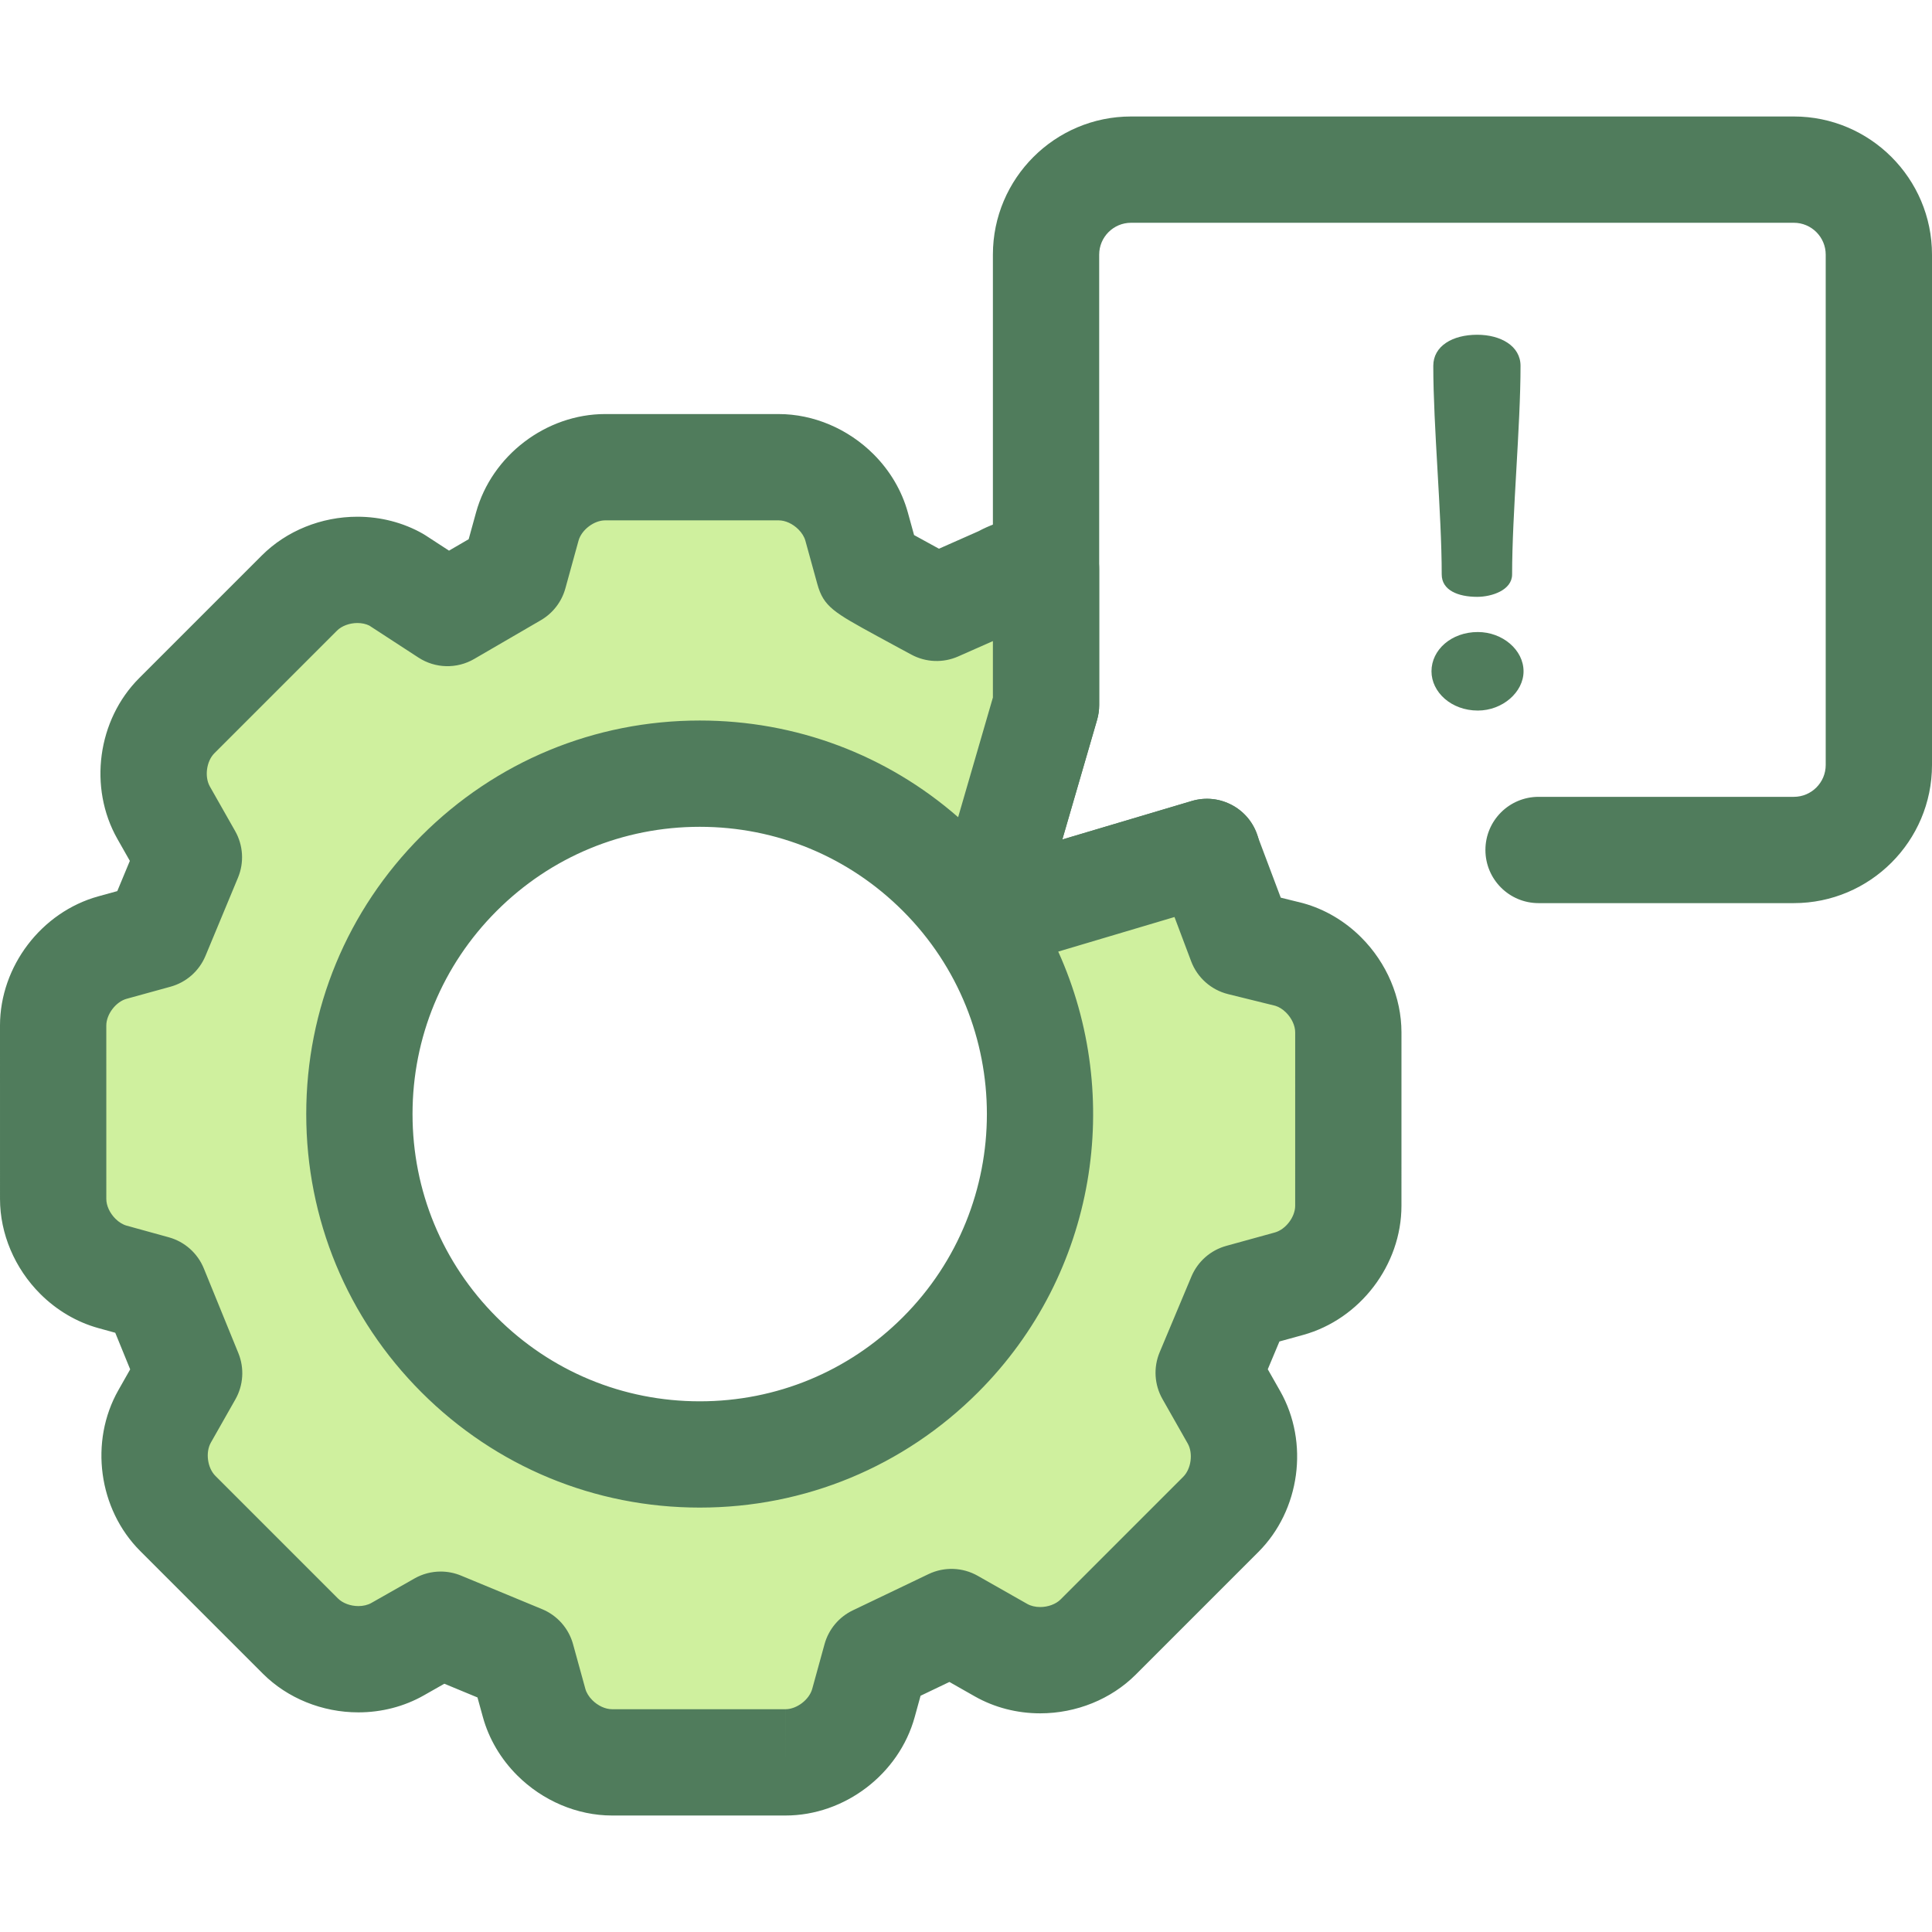 <?xml version="1.0" encoding="iso-8859-1"?>
<!-- Generator: Adobe Illustrator 19.0.0, SVG Export Plug-In . SVG Version: 6.00 Build 0)  -->
<svg version="1.1" id="Layer_1" xmlns="http://www.w3.org/2000/svg" xmlns:xlink="http://www.w3.org/1999/xlink" x="0px" y="0px"
	 viewBox="0 0 512 512" style="enable-background:new 0 0 512 512;" xml:space="preserve">
<path style="fill:#507C5C;" d="M260.805,257.417c-3.667,0-7.25-1.434-9.929-4.094c-3.656-3.632-5.035-8.971-3.597-13.919
	l15.849-54.551V67.482c0-20.188,16.425-36.612,36.612-36.612h175.648C495.575,30.87,512,47.294,512,67.482v135.244
	c0,20.188-16.425,36.612-36.612,36.612h-67.653c-7.777,0-14.084-6.305-14.084-14.084s6.307-14.084,14.084-14.084h67.653
	c4.658,0,8.445-3.789,8.445-8.445V67.482c0-4.656-3.787-8.445-8.445-8.445H299.74c-4.658,0-8.445,3.789-8.445,8.445v119.375
	c0,1.33-0.189,2.652-0.559,3.929l-9.207,31.689l34.305-10.204c7.464-2.218,15.296,2.029,17.515,9.484
	c2.218,7.455-2.028,15.296-9.484,17.515l-59.047,17.561C263.496,257.225,262.144,257.417,260.805,257.417z"/>
<path style="fill:#CFF09E;" d="M341.595,252.935l-12.751-3.149l-8.47-22.505l-0.524-1.51l-59.047,17.561l16.409-56.476v-36.055
	c-4.038-0.228-8.128,0.615-11.653,2.617l-17.339,7.667c0,0-17.915-9.597-18.048-10.081l-3.16-11.463
	c-0.934-3.38-2.817-6.559-5.45-9.191c-4.156-4.156-9.7-6.538-15.204-6.536l-45.965-0.003c-9.301,0-18.179,6.763-20.651,15.73
	l-3.486,12.64l-17.675,10.277l-13.498-8.787c-8.09-4.59-19.15-3.091-25.728,3.487l-32.498,32.498
	c-6.574,6.574-8.074,17.634-3.484,25.727l6.695,11.799l-8.614,20.722l-11.637,3.207c-8.962,2.475-15.722,11.352-15.727,20.655
	l0.003,45.963c0,5.508,2.383,11.052,6.536,15.205l0,0c2.631,2.631,5.81,4.517,9.193,5.452l11.152,3.077l9.153,22.44l-6.491,11.439
	c-4.594,8.088-3.098,19.151,3.48,25.73l32.501,32.501c6.577,6.577,17.639,8.074,25.731,3.482l11.44-6.495l21.502,8.9l3.266,11.854
	c0.932,3.38,2.817,6.56,5.45,9.194c4.156,4.155,9.7,6.538,15.206,6.536h45.961c9.302,0.003,18.184-6.76,20.658-15.73l3.266-11.85
	l20.068-9.607l13.144,7.46c8.09,4.589,19.148,3.089,25.724-3.487l32.498-32.499c6.579-6.579,8.077-17.64,3.486-25.731l-6.698-11.797
	l8.412-20.055l12.864-3.549c8.97-2.475,15.733-11.356,15.73-20.657l0.003-45.961c-0.004-5.508-2.387-11.05-6.541-15.202
	C348.15,255.751,344.973,253.866,341.595,252.935z M249.233,359.025c-35.228,35.229-92.345,35.229-127.574,0
	c-35.228-35.228-35.228-92.345,0-127.574s92.345-35.228,127.574,0C284.463,266.68,284.463,323.797,249.233,359.025z"/>
<g>
	<path style="fill:#507C5C;" d="M208.172,481.13c-0.001,0-0.007,0-0.007,0h-45.958c-9.218,0-18.389-3.886-25.164-10.661
		c-4.353-4.353-7.488-9.681-9.067-15.406l-1.438-5.221l-8.781-3.635l-5.457,3.098c-5.179,2.939-11.168,4.491-17.326,4.491
		c-9.569,0-18.798-3.739-25.319-10.262l-32.503-32.503c-11.081-11.081-13.506-29.016-5.767-42.643l3.117-5.493l-3.956-9.698
		l-4.476-1.235c-5.728-1.584-11.054-4.72-15.405-9.07c-6.773-6.77-10.659-15.942-10.661-25.159L0,271.768
		c0.01-15.673,10.97-30.066,26.064-34.232l5.018-1.383l3.329-8.012l-3.294-5.807c-7.729-13.628-5.301-31.558,5.776-42.635
		l32.498-32.498c6.524-6.522,15.754-10.264,25.323-10.264c6.155,0,12.142,1.552,17.315,4.487c0.248,0.141,0.493,0.29,0.732,0.445
		l6.232,4.056l5.211-3.029l1.956-7.098c4.166-15.106,18.563-26.069,34.229-26.071l45.968,0.003c9.215,0,18.385,3.886,25.161,10.66
		c4.353,4.353,7.487,9.68,9.067,15.405l1.655,6.003c1.86,1.034,4.174,2.301,6.594,3.617l10.471-4.632
		c5.598-3.003,12.126-4.42,18.701-4.043c7.457,0.421,13.29,6.591,13.29,14.061v36.055c0,1.33-0.189,2.652-0.559,3.929l-9.207,31.689
		l34.305-10.202c7.218-2.145,14.85,1.765,17.32,8.881l0.463,1.337l5.797,15.399l5.557,1.373c0.121,0.03,0.244,0.062,0.365,0.094
		c5.724,1.579,11.052,4.714,15.405,9.067c6.77,6.769,10.656,15.936,10.663,25.148l-0.003,45.973
		c0.004,15.665-10.959,30.063-26.068,34.232l-6.269,1.729l-3.089,7.363l3.282,5.779c7.735,13.629,5.307,31.563-5.774,42.643
		l-32.498,32.499c-6.522,6.521-15.751,10.262-25.32,10.262c-0.001,0-0.001,0-0.003,0c-6.153,0-12.139-1.551-17.31-4.484
		l-6.749-3.831l-7.642,3.658l-1.559,5.662C238.235,470.166,223.84,481.13,208.172,481.13z M116.783,416.477
		c1.827,0,3.656,0.355,5.386,1.07l21.502,8.9c4.015,1.662,7.038,5.083,8.191,9.271l3.266,11.854c0.28,1.018,0.931,2.076,1.832,2.976
		c1.508,1.51,3.469,2.411,5.242,2.411h45.965l0.004,14.084V452.96c2.977,0,6.286-2.52,7.077-5.391l3.263-11.847
		c1.084-3.932,3.818-7.201,7.497-8.963l20.068-9.607c4.155-1.99,9.024-1.82,13.033,0.455l13.143,7.46
		c0.924,0.525,2.138,0.815,3.411,0.815c2.091,0,4.162-0.77,5.403-2.013l32.498-32.499c2.108-2.107,2.667-6.229,1.196-8.821
		l-6.697-11.795c-2.155-3.796-2.429-8.376-0.739-12.401l8.412-20.055c1.672-3.984,5.077-6.981,9.243-8.129l12.864-3.549
		c2.873-0.793,5.393-4.1,5.391-7.076l0.003-45.965c-0.001-1.768-0.904-3.732-2.415-5.242c-0.862-0.863-1.869-1.497-2.846-1.793
		l-12.509-3.09c-4.503-1.113-8.17-4.37-9.804-8.711l-4.412-11.725l-30.806,9.162c17.36,38.415,10.276,85.271-21.251,116.799
		c-19.698,19.699-45.889,30.546-73.746,30.546s-54.048-10.849-73.746-30.546s-30.545-45.888-30.545-73.744
		c0-27.858,10.847-54.048,30.545-73.746s45.889-30.546,73.746-30.546c25.438,0,49.484,9.045,68.467,25.614l9.212-31.708v-14.956
		l-9.211,4.074c-3.969,1.753-8.522,1.582-12.347-0.466c0,0-4.534-2.428-9.084-4.918c-11.495-6.29-14.228-7.784-15.894-13.842
		l-3.159-11.456c-0.28-1.02-0.931-2.077-1.831-2.976c-1.51-1.51-3.469-2.411-5.242-2.411l-45.971-0.003
		c-2.975,0-6.283,2.52-7.074,5.391l-3.484,12.639c-0.98,3.552-3.314,6.58-6.498,8.432l-17.677,10.277
		c-4.597,2.672-10.305,2.529-14.761-0.372l-13.023-8.478c-0.89-0.441-1.997-0.68-3.155-0.68c-2.091,0-4.163,0.772-5.405,2.014
		l-32.498,32.498c-2.106,2.106-2.663,6.226-1.193,8.819l6.694,11.798c2.144,3.782,2.424,8.342,0.755,12.356l-8.614,20.722
		c-1.666,4.005-5.083,7.019-9.264,8.171l-11.637,3.206c-2.863,0.792-5.383,4.103-5.384,7.087l0.003,45.954
		c0,1.775,0.903,3.736,2.413,5.248c0.9,0.9,1.96,1.552,2.986,1.835l11.147,3.077c4.21,1.162,7.643,4.212,9.294,8.257l9.153,22.44
		c1.628,3.996,1.337,8.518-0.793,12.27l-6.491,11.44c-1.473,2.594-0.915,6.714,1.19,8.819l32.501,32.501
		c1.241,1.241,3.311,2.011,5.401,2.011c1.275,0,2.49-0.292,3.421-0.82l11.438-6.494
		C111.976,417.095,114.376,416.477,116.783,416.477z M185.448,219.113c-20.334,0-39.45,7.919-53.828,22.298
		c-14.378,14.377-22.296,33.494-22.296,53.828c0,20.334,7.918,39.45,22.296,53.827c14.378,14.378,33.494,22.298,53.828,22.298
		s39.45-7.919,53.828-22.298c29.68-29.68,29.68-77.975,0-107.656C224.898,227.032,205.781,219.113,185.448,219.113z"/>
	<path style="fill:#507C5C;" d="M403.756,177.899c0,5.541-5.581,10.405-12.118,10.405c-7.017,0-12.278-4.865-12.278-10.405
		c0-5.674,5.26-10.405,12.278-10.405C398.174,167.494,403.756,172.224,403.756,177.899z M400.725,152.225
		c0,4.189-5.422,5.946-9.247,5.946c-5.103,0-9.408-1.758-9.408-5.946c0-16.081-2.234-39.188-2.234-55.269
		c0-5.27,5.103-8.243,11.642-8.243c6.218,0,11.48,2.973,11.48,8.243C402.957,113.036,400.725,136.144,400.725,152.225z"/>
</g>
<g>
</g>
<g>
</g>
<g>
</g>
<g>
</g>
<g>
</g>
<g>
</g>
<g>
</g>
<g>
</g>
<g>
</g>
<g>
</g>
<g>
</g>
<g>
</g>
<g>
</g>
<g>
</g>
<g>
</g>
</svg>

